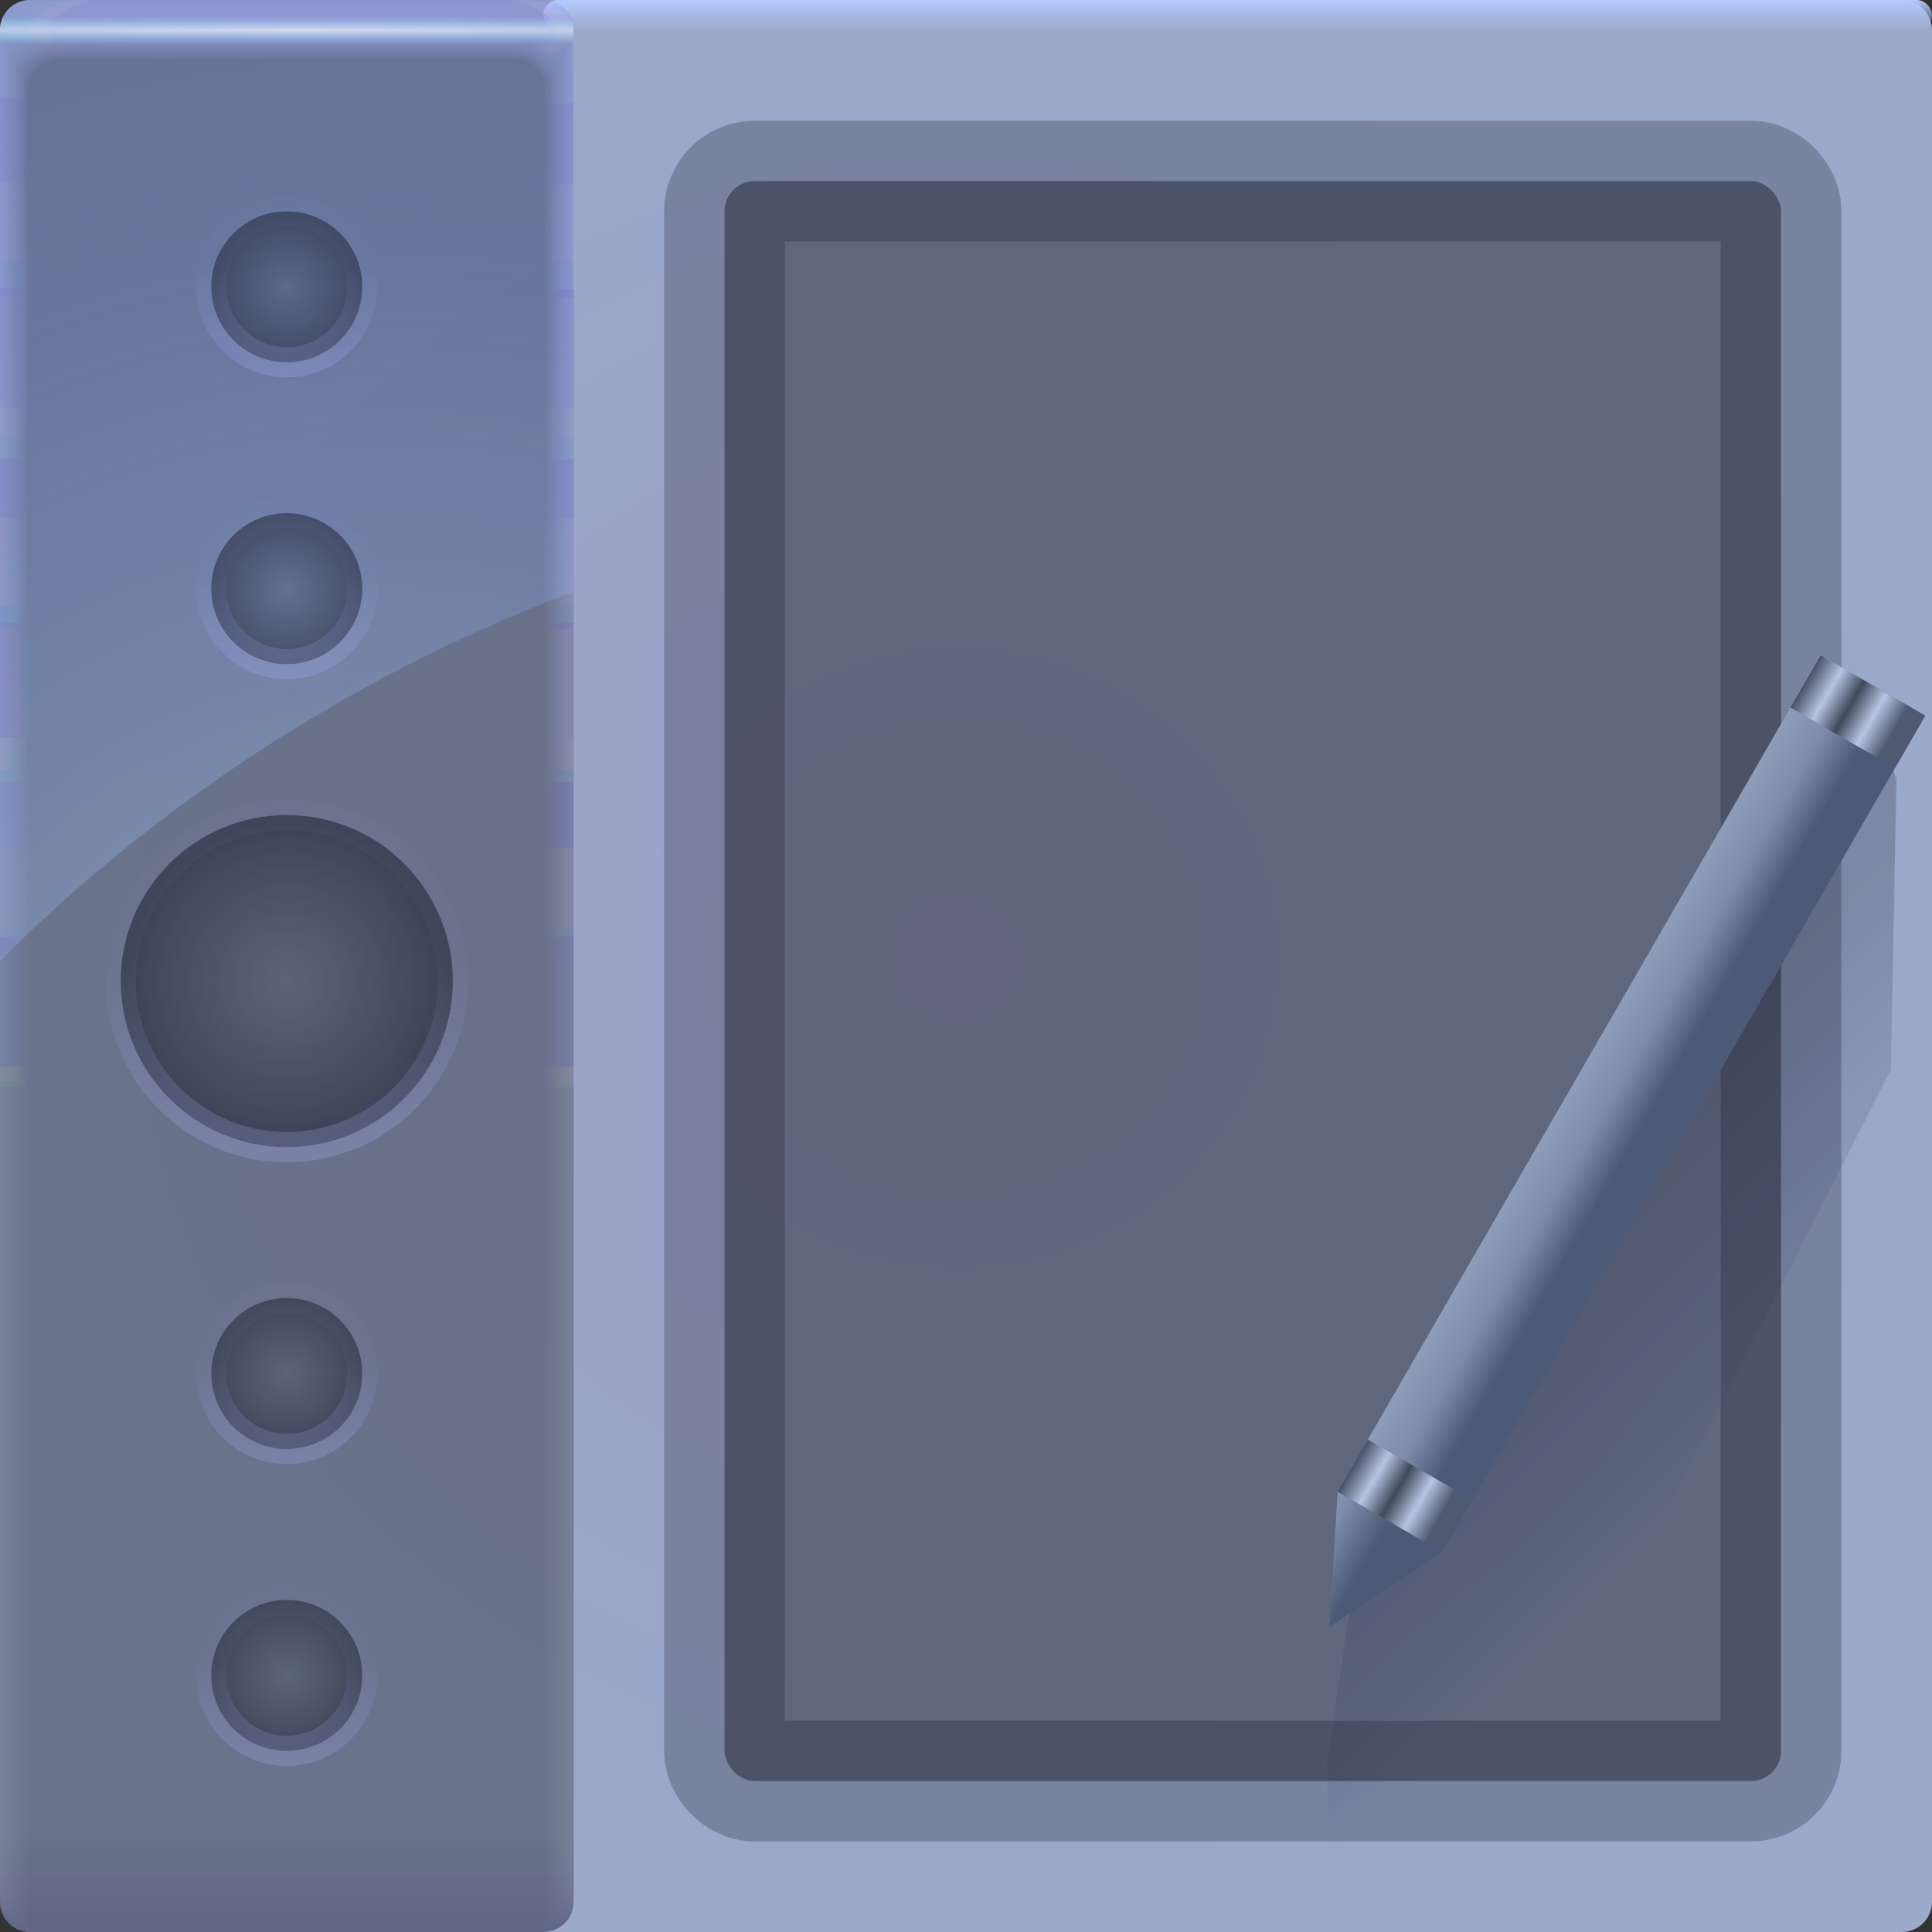 <svg width="64" height="64" xmlns="http://www.w3.org/2000/svg" xmlns:xlink="http://www.w3.org/1999/xlink"><rect width="100%" height="100%" fill="#333333" stroke="none"/><defs><radialGradient id="j" cx="35.574" cy="5.269" r="32" gradientTransform="matrix(0 1.125 -5.175 0 37.271 -39.027)" gradientUnits="userSpaceOnUse" xlink:href="#a"/><radialGradient id="k" cx="35.574" cy="5.287" r="32" gradientTransform="matrix(0 1.125 -5.175 0 37.363 -39.027)" gradientUnits="userSpaceOnUse" xlink:href="#a"/><radialGradient id="l" cx="35.574" cy="5.306" r="32" gradientTransform="matrix(0 1.125 -5.175 0 37.458 -39.027)" gradientUnits="userSpaceOnUse" xlink:href="#a"/><radialGradient id="m" cx="35.574" cy="5.322" r="32" gradientTransform="matrix(0 1.125 -5.175 0 37.544 -39.027)" gradientUnits="userSpaceOnUse" xlink:href="#a"/><radialGradient id="n" cx="35.574" cy="5.342" r="32" gradientTransform="matrix(0 1.125 -5.175 0 37.648 -39.027)" gradientUnits="userSpaceOnUse" xlink:href="#a"/><radialGradient id="o" cx="35.574" cy="5.364" r="32" gradientTransform="matrix(0 1.125 -5.175 0 37.758 -39.027)" gradientUnits="userSpaceOnUse" xlink:href="#a"/><radialGradient id="p" cx="35.574" cy="5.386" r="32" gradientTransform="matrix(0 1.125 -5.175 0 37.875 -39.027)" gradientUnits="userSpaceOnUse" xlink:href="#a"/><radialGradient id="q" cx="35.574" cy="5.41" r="32" gradientTransform="matrix(0 1.125 -5.175 0 38 -39.027)" gradientUnits="userSpaceOnUse" xlink:href="#a"/><radialGradient id="r" cx="35.574" cy="5.431" r="32" gradientTransform="matrix(0 1.125 -5.175 0 38.107 -39.027)" gradientUnits="userSpaceOnUse" xlink:href="#a"/><radialGradient id="s" cx="35.574" cy="5.459" r="32" gradientTransform="matrix(0 1.125 -5.175 0 38.252 -39.027)" gradientUnits="userSpaceOnUse" xlink:href="#a"/><radialGradient id="t" cx="35.574" cy="5.49" r="32" gradientTransform="matrix(0 1.125 -5.175 0 38.411 -39.027)" gradientUnits="userSpaceOnUse" xlink:href="#a"/><radialGradient id="u" cx="35.574" cy="5.524" r="32" gradientTransform="matrix(0 1.125 -5.175 0 38.587 -39.027)" gradientUnits="userSpaceOnUse" xlink:href="#a"/><radialGradient id="v" cx="35.574" cy="5.555" r="32" gradientTransform="matrix(0 1.125 -5.175 0 38.75 -39.027)" gradientUnits="userSpaceOnUse" xlink:href="#a"/><radialGradient id="w" cx="35.574" cy="5.597" r="32" gradientTransform="matrix(0 1.125 -5.175 0 38.966 -39.027)" gradientUnits="userSpaceOnUse" xlink:href="#a"/><radialGradient id="x" cx="35.574" cy="5.644" r="32" gradientTransform="matrix(0 1.125 -5.175 0 39.208 -39.027)" gradientUnits="userSpaceOnUse" xlink:href="#a"/><radialGradient id="z" cx="35.574" cy="5.69" r="32" gradientTransform="matrix(0 1.125 -5.175 0 39.446 -39.027)" gradientUnits="userSpaceOnUse" xlink:href="#a"/><radialGradient id="y" cx="-2.932" cy="18.746" r="32" gradientTransform="matrix(0 .015 -1.276 0 33.91 1.042)" gradientUnits="userSpaceOnUse"><stop stop-color="#fff" stop-opacity=".667" offset="0"/><stop stop-color="#7eeeff" stop-opacity="0" offset="1"/></radialGradient><radialGradient id="f" cx="32" cy="32" r="32" gradientTransform="matrix(1.052 0 0 1.02 -1.933 -.907)" gradientUnits="userSpaceOnUse"><stop stop-color="#9da1c8" offset="0"/><stop stop-color="#9ba9ca" offset="1"/></radialGradient><radialGradient id="h" cx="10.806" cy="24.059" r="9.5" gradientTransform="matrix(5.579 0 0 5.251 -47.284 -88.338)" gradientUnits="userSpaceOnUse"><stop stop-color="#c5dfeb" stop-opacity=".421" offset="0"/><stop stop-color="#2450ff" stop-opacity=".007" offset="1"/></radialGradient><radialGradient id="A" cx="9.5" cy="32.5" r="6" gradientUnits="userSpaceOnUse" xlink:href="#c"/><radialGradient id="C" cx="9.5" cy="19.5" r="3" gradientUnits="userSpaceOnUse" xlink:href="#c"/><radialGradient id="G" cx="9.5" cy="9.5" r="3" gradientUnits="userSpaceOnUse" xlink:href="#c"/><radialGradient id="I" cx="9.5" cy="45.5" r="3" gradientUnits="userSpaceOnUse" xlink:href="#c"/><radialGradient id="E" cx="9.5" cy="55.5" r="3" gradientUnits="userSpaceOnUse" xlink:href="#c"/><linearGradient id="d"><stop stop-color="#8e9dba" offset="0"/><stop stop-color="#7e8cab" offset=".508"/><stop stop-color="#4c5a78" offset="1"/></linearGradient><linearGradient id="c"><stop stop-color="#171c29" stop-opacity=".16" offset="0"/><stop stop-color="#171c29" stop-opacity=".59" offset="1"/></linearGradient><linearGradient id="b"><stop stop-color="#adb1ff" stop-opacity=".28" offset="0"/><stop stop-color="#adb1ff" stop-opacity=".03" offset="1"/></linearGradient><linearGradient id="a"><stop stop-color="#adb1ff" stop-opacity=".051" offset="0"/><stop stop-color="#bec1ff" stop-opacity=".012" offset="1"/></linearGradient><linearGradient id="i" x1="42" x2="42" y2="1" gradientUnits="userSpaceOnUse"><stop stop-color="#b4caff" offset="0"/><stop stop-color="#b4caff" stop-opacity="0" offset="1"/></linearGradient><linearGradient id="g" x1="8.745" x2="17.004" y1="66.395" y2="66.395" gradientTransform="matrix(0 -.344 1.02 0 -54.907 66.571)" gradientUnits="userSpaceOnUse"><stop stop-color="#282240" stop-opacity=".491" offset="0"/><stop stop-color="#161a23" stop-opacity=".376" offset="1"/></linearGradient><linearGradient id="B" x1="9" x2="9" y1="39" y2="32" gradientUnits="userSpaceOnUse" xlink:href="#b"/><linearGradient id="J" x1="9" x2="9" y1="49" y2="45" gradientUnits="userSpaceOnUse" xlink:href="#b"/><linearGradient id="F" x1="10" x2="10" y1="59" y2="55" gradientUnits="userSpaceOnUse" xlink:href="#b"/><linearGradient id="D" x1="10" x2="10" y1="23" y2="19" gradientUnits="userSpaceOnUse" xlink:href="#b"/><linearGradient id="H" x1="10" x2="10" y1="13" y2="9" gradientUnits="userSpaceOnUse" xlink:href="#b"/><linearGradient id="e" x1="38" x2="41.357" y1="-46.5" y2="-46.5" gradientUnits="userSpaceOnUse"><stop stop-color="#475067" offset="0"/><stop stop-color="#b7c4e2" offset=".25"/><stop stop-color="#3f495b" offset=".5"/><stop stop-color="#b7c4e2" offset=".75"/><stop stop-color="#4f5a72" offset="1"/></linearGradient><linearGradient id="L" x1="38" x2="40.666" y1="42" y2="42" gradientUnits="userSpaceOnUse" xlink:href="#d"/><linearGradient id="M" x1="38" x2="41.357" y1="-46.5" y2="-46.5" gradientUnits="userSpaceOnUse" xlink:href="#e"/><linearGradient id="N" x1="36.9" x2="39.971" y1="48.876" y2="48.876" gradientUnits="userSpaceOnUse" xlink:href="#d"/><linearGradient id="O" x1="38" x2="41.357" y1="-46.5" y2="-46.5" gradientTransform="translate(0 30)" gradientUnits="userSpaceOnUse" xlink:href="#e"/><linearGradient id="K" x1="51.207" x2="60.435" y1="56.32" y2="61.648" gradientTransform="rotate(15 86.404 26.67)" gradientUnits="userSpaceOnUse"><stop stop-color="#121825" stop-opacity=".218" offset="0"/><stop stop-color="#04004e" stop-opacity="0" offset="1"/></linearGradient></defs><path d="M1 0h62c.554 0 1 .446 1 1v62c0 .554-.446 1-1 1H1c-.554 0-1-.446-1-1V1c0-.554.446-1 1-1z" fill="url(#f)" paint-order="fill markers stroke"/><path d="M1 0h17c.554 0 1 .446 1 1v62c0 .554-.446 1-1 1H1c-.554 0-1-.446-1-1V1c0-.554.446-1 1-1z" fill="url(#g)" paint-order="fill markers stroke"/><path d="M1 0C.446 0 0 .446 0 1v30.826a54.004 54.004 0 0 1 19-12.227V.999c0-.554-.446-1-1-1z" fill="url(#h)" paint-order="fill markers stroke"/><rect x="18" width="46" height="1" rx=".5" ry=".5" fill="url(#i)" paint-order="stroke fill markers"/><path d="M1 0C.446 0 0 .446 0 1v62-.224V63 1h19v62-.334V63 1a.998.998 0 0 0-1-1z" fill="url(#j)" transform="translate(0 .002)"/><path d="M1 0a.998.998 0 0 0-1 1.006v61.98-.197c0-.277.004-.184.01.246.012.016.03-.297.052-.897v-61c.072-.009.133-.013.185-.013.29-.016.357-.032.774-.044.246-.011.496-.019.747-.019h15.2c.346 0 .689.012 1.023.03.268.01.389.02.52.033.106 0 .22.01.427.028v60.744c.027.754.05 1.148.059 1.123l.003-.334v.286V1.21c0-.143 0-.22-.002-.224A.996.996 0 0 0 17.986 0H1" fill="url(#k)" transform="translate(0 .002)"/><path d="M1 0a.998.998 0 0 0-1 1.006v61.966-.169c0-.245.008-.145.021.266.022.034.06-.247.104-.807V1.274a.744.744 0 0 1 .173-.025c.27-.031.341-.064.743-.088.242-.022.492-.037.742-.037H16.97c.347 0 .69.024 1.013.06.256.02.372.042.494.065.1 0 .206.02.398.057v60.731c.055.703.102 1.052.119 1.003.004-.154.006-.265.006-.333v.237V1.196c0-.139 0-.215-.003-.224A.994.994 0 0 0 18.19.02a1.025 1.025 0 0 0-.217-.02H1" fill="url(#l)" transform="translate(0 .002)"/><path d="M1 0a.998.998 0 0 0-1 1.005v61.953-.14c0-.213.012-.107.031.287.034.05.091-.198.156-.718V1.413a.45.45 0 0 1 .16-.037c.252-.048.327-.097.715-.132.238-.034.487-.056.737-.056h15.173c.348 0 .688.036 1.001.09.244.029.356.062.47.098.091 0 .19.03.37.085v60.718c.082.653.151.957.176.884.007-.152.01-.262.01-.333v.188V1.184c0-.135 0-.21-.004-.224a.992.992 0 0 0-.819-.94 1.041 1.041 0 0 0-.217-.018H.999" fill="url(#m)" transform="translate(0 .002)"/><path d="M1 0a.998.998 0 0 0-1 1.005v61.939-.113c0-.18.015-.068.042.308.045.067.121-.149.208-.629V1.55a.312.312 0 0 1 .148-.05c.232-.063.311-.128.684-.176.234-.044.483-.074.732-.074h15.16c.35 0 .689.048.991.12.232.039.34.083.444.13.085 0 .176.04.341.114v60.704c.11.603.203.862.236.764a5.23 5.23 0 0 0 .014-.333v.14V1.168c0-.13-.002-.206-.006-.224a.991.991 0 0 0-.83-.927 1.066 1.066 0 0 0-.22-.017H1" fill="url(#n)" transform="translate(0 .002)"/><path d="M1 0a.998.998 0 0 0-1 1.004V62.93v-.084c0-.148.02-.029.052.328.056.084.152-.099.26-.539V1.686c.053-.04.097-.061.136-.061.212-.08.297-.16.655-.22.23-.056.477-.093.727-.093h15.147c.35 0 .688.06.98.151.22.047.322.102.418.162.078 0 .162.049.313.142v60.69c.137.553.253.767.295.645A4.7 4.7 0 0 0 19 62.77v.09V1.155c0-.126-.002-.202-.007-.224a.99.99 0 0 0-.843-.914A1.099 1.099 0 0 0 17.932 0H1" fill="url(#o)" transform="translate(0 .002)"/><path d="M1 0a.998.998 0 0 0-1 1.004v61.912-.056c0-.117.023.01.063.349.067.1.182-.05.312-.45V1.824c.048-.049.088-.074.123-.074.193-.095.282-.192.626-.264.225-.067.472-.11.721-.11h15.133c.352 0 .688.071.97.18.144.033.279.1.393.194.07 0 .147.059.284.17V62.6c.164.502.304.671.354.524.014-.14.02-.25.02-.331v.042V1.14c0-.121-.002-.197-.009-.224a.99.99 0 0 0-.854-.902A1.142 1.142 0 0 0 17.918 0H1" fill="url(#p)" transform="translate(0 .002)"/><path d="M1 0a.998.998 0 0 0-1 1.004v61.898-.029c0-.084.027.049.073.37.079.117.212 0 .365-.36V1.96c.043-.057.079-.086.11-.086.174-.112.267-.225.596-.309a2.19 2.19 0 0 1 .717-.129h15.12c.353 0 .687.084.958.211a.81.81 0 0 1 .368.227c.063 0 .132.068.256.199v60.665c.192.452.354.576.413.404.014-.11.022-.22.024-.33V1.125c0-.117-.004-.193-.01-.224a.99.99 0 0 0-.868-.89A1.198 1.198 0 0 0 17.905 0H1" fill="url(#q)" transform="translate(0 .002)"/><path d="M1 0a.998.998 0 0 0-1 1.003v61.885c0-.052.03.087.084.39.09.135.242.05.416-.27V2.097C.538 2.034.57 2 .599 2c.154-.127.251-.257.566-.352.217-.089.463-.148.711-.148h15.107c.355 0 .687.096.947.242.138.05.257.14.343.258.056 0 .118.079.227.227v60.651c.22.402.406.482.473.285.018-.132.027-.243.027-.33V1.112c0-.113-.004-.188-.012-.224a.99.99 0 0 0-.879-.877A1.273 1.273 0 0 0 17.891 0H1.001" fill="url(#r)" transform="translate(0 .002)"/><path d="M1 0a.998.998 0 0 0-1 1.003v61.899c0-.02.035.126.094.41.101.152.273.1.468-.18V2.235c.034-.073.062-.11.087-.11.135-.143.236-.29.536-.397.213-.1.459-.166.707-.166h15.093c.356 0 .687.108.936.272.134.06.246.162.317.29.05 0 .103.089.2.256v60.64c.246.352.455.386.531.165.02-.128.03-.239.03-.33V1.1c0-.108-.004-.184-.013-.224a.99.99 0 0 0-.891-.864 1.376 1.376 0 0 0-.218-.01H1" fill="url(#s)" transform="translate(0 .002)"/><path d="M1 0a.998.998 0 0 0-1 1.002v61.913c0 .013.039.165.105.432.112.168.303.148.52-.092V2.373c.029-.081.053-.123.074-.123.116-.159.222-.321.507-.44a1.52 1.52 0 0 1 .701-.185h15.08c.357 0 .687.12.925.302a.66.66 0 0 1 .292.323c.043 0 .089.098.171.284V63.16c.275.302.507.29.591.046.022-.125.034-.236.034-.33V1.085c0-.104-.005-.18-.016-.224a.99.99 0 0 0-.903-.852 1.514 1.514 0 0 0-.218-.008H1" fill="url(#t)" transform="translate(0 .002)"/><path d="M1 0a.998.998 0 0 0-1 1.002V62.93c0 .045.042.203.115.453.123.184.333.197.572-.003V2.51c.024-.089.045-.135.062-.135.097-.174.207-.353.478-.484.204-.122.448-.203.696-.203H16.99a1.4 1.4 0 0 1 .914.332c.15.103.224.225.267.355.035 0 .073.108.142.313V63.3c.302.251.557.196.65-.074a1.7 1.7 0 0 0 .037-.33V1.071c0-.1-.006-.175-.017-.224a.99.99 0 0 0-.915-.84A1.712 1.712 0 0 0 17.85 0H1" fill="url(#u)" transform="translate(0 .002)"/><path d="M1 0a.998.998 0 0 0-1 1.002v61.942c0 .077.046.242.126.473.134.201.363.246.624.086V2.647C.77 2.55.785 2.5.8 2.5a.981.981 0 0 1 .447-.529c.2-.133.444-.221.691-.221h15.053c.36 0 .686.144.903.362a.688.688 0 0 1 .242.388c.028 0 .059.118.114.341v60.598c.33.2.608.1.709-.194.026-.117.04-.228.04-.329V1.056c0-.095-.006-.17-.018-.224a.991.991 0 0 0-.927-.827A2.015 2.015 0 0 0 17.836 0H1" fill="url(#v)" transform="translate(0 .002)"/><path d="M1 0a.998.998 0 0 0-1 1.001v61.956c0 .11.05.281.136.494.146.218.394.296.677.176V2.784c.014-.105.026-.16.036-.16a.967.967 0 0 1 .419-.572c.196-.144.439-.24.686-.24h15.04c.36 0 .685.156.892.392a.73.73 0 0 1 .216.42c.021 0 .044.128.086.37v60.585c.356.15.658.005.768-.314.029-.114.044-.224.044-.328V1.042c0-.09-.007-.166-.02-.224a.992.992 0 0 0-.94-.814 2.524 2.524 0 0 0-.217-.005H1" fill="url(#w)" transform="translate(0 .002)"/><path d="M1 0a.998.998 0 0 0-1 1v61.972c0 .142.054.32.147.515.156.241.453.35.728.265V2.922c.01-.114.018-.172.025-.172a.97.97 0 0 1 .389-.617c.192-.155.434-.258.68-.258h15.027c.362 0 .686.168.882.422.11.127.176.286.19.453.015 0 .03.137.057.398V63.72c.385.1.71-.09.828-.434.03-.11.047-.22.047-.328V1.028c0-.086-.007-.161-.021-.224a.994.994 0 0 0-.951-.802A3.563 3.563 0 0 0 17.809 0H1" fill="url(#x)" transform="translate(0 .002)"/><path d="M1 0a.998.998 0 0 0-1 1v62a.997.997 0 0 0 1 1V3.001c0-.254.132-.514.33-.705A.99.99 0 0 1 2 2.001h15a1 1 0 0 1 .86.483A.98.98 0 0 1 18 3v61a.998.998 0 0 0 1-1V1.001a.998.998 0 0 0-1-1H1" fill="url(#y)" transform="translate(0 .002)"/><path d="M1 0a.998.998 0 0 0-1 1v61.986c0 .174.058.358.157.535.17.259.473.397.78.355V3.06c.005-.122.01-.185.013-.185a.987.987 0 0 1 .36-.66c.187-.166.429-.277.675-.277h15.013c.363 0 .685.18.87.452.102.141.16.31.166.485.007 0 .015.147.028.427V63.86c.412.05.76-.186.887-.553a1.1 1.1 0 0 0 .05-.328V1.014A.996.996 0 0 0 18.014 0a6.67 6.67 0 0 0-.219 0H1" fill="url(#z)" transform="translate(0 .002)"/><g stroke-linecap="round" stroke-linejoin="round" paint-order="stroke fill markers"><rect x="24" y="6" width="35" height="53" rx="1" ry="1" fill="#161a23" fill-opacity=".449" stroke="#161a23" stroke-opacity=".257" stroke-width="4"/><circle cx="9.5" cy="32.5" r="5.5" fill="url(#A)" stroke="url(#B)" stroke-opacity=".997"/><g stroke-opacity=".997"><circle cx="9.5" cy="19.5" r="2.5" fill="url(#C)" stroke="url(#D)" style="font-variation-settings:normal"/><circle cx="9.5" cy="55.5" r="2.5" fill="url(#E)" stroke="url(#F)" style="font-variation-settings:normal"/><circle cx="9.5" cy="9.5" r="2.5" fill="url(#G)" stroke="url(#H)" style="font-variation-settings:normal"/><circle cx="9.5" cy="45.5" r="2.5" fill="url(#I)" stroke="url(#J)" style="font-variation-settings:normal"/></g></g><path d="m62.822 25.8-.853-2.23-17.13 28.925-.887 5.896.169 6.866 6.006-5.13 12.511-24.69z" fill="url(#K)" style="font-variation-settings:normal" paint-order="stroke fill markers"/><g transform="rotate(30 36.64 59.987)" paint-order="stroke fill markers"><rect x="38" y="15" width="4" height="31" rx="0" ry="0" fill="url(#L)" style="font-variation-settings:normal"/><rect transform="scale(1 -1)" x="38" y="-47" width="4" height="2" rx="0" ry="0" fill="url(#M)" style="font-variation-settings:normal"/><path d="M38 47h4l-2 4z" fill="url(#N)"/><rect transform="scale(1 -1)" x="38" y="-17" width="4" height="2" rx="0" ry="0" fill="url(#O)" style="font-variation-settings:normal"/></g></svg>